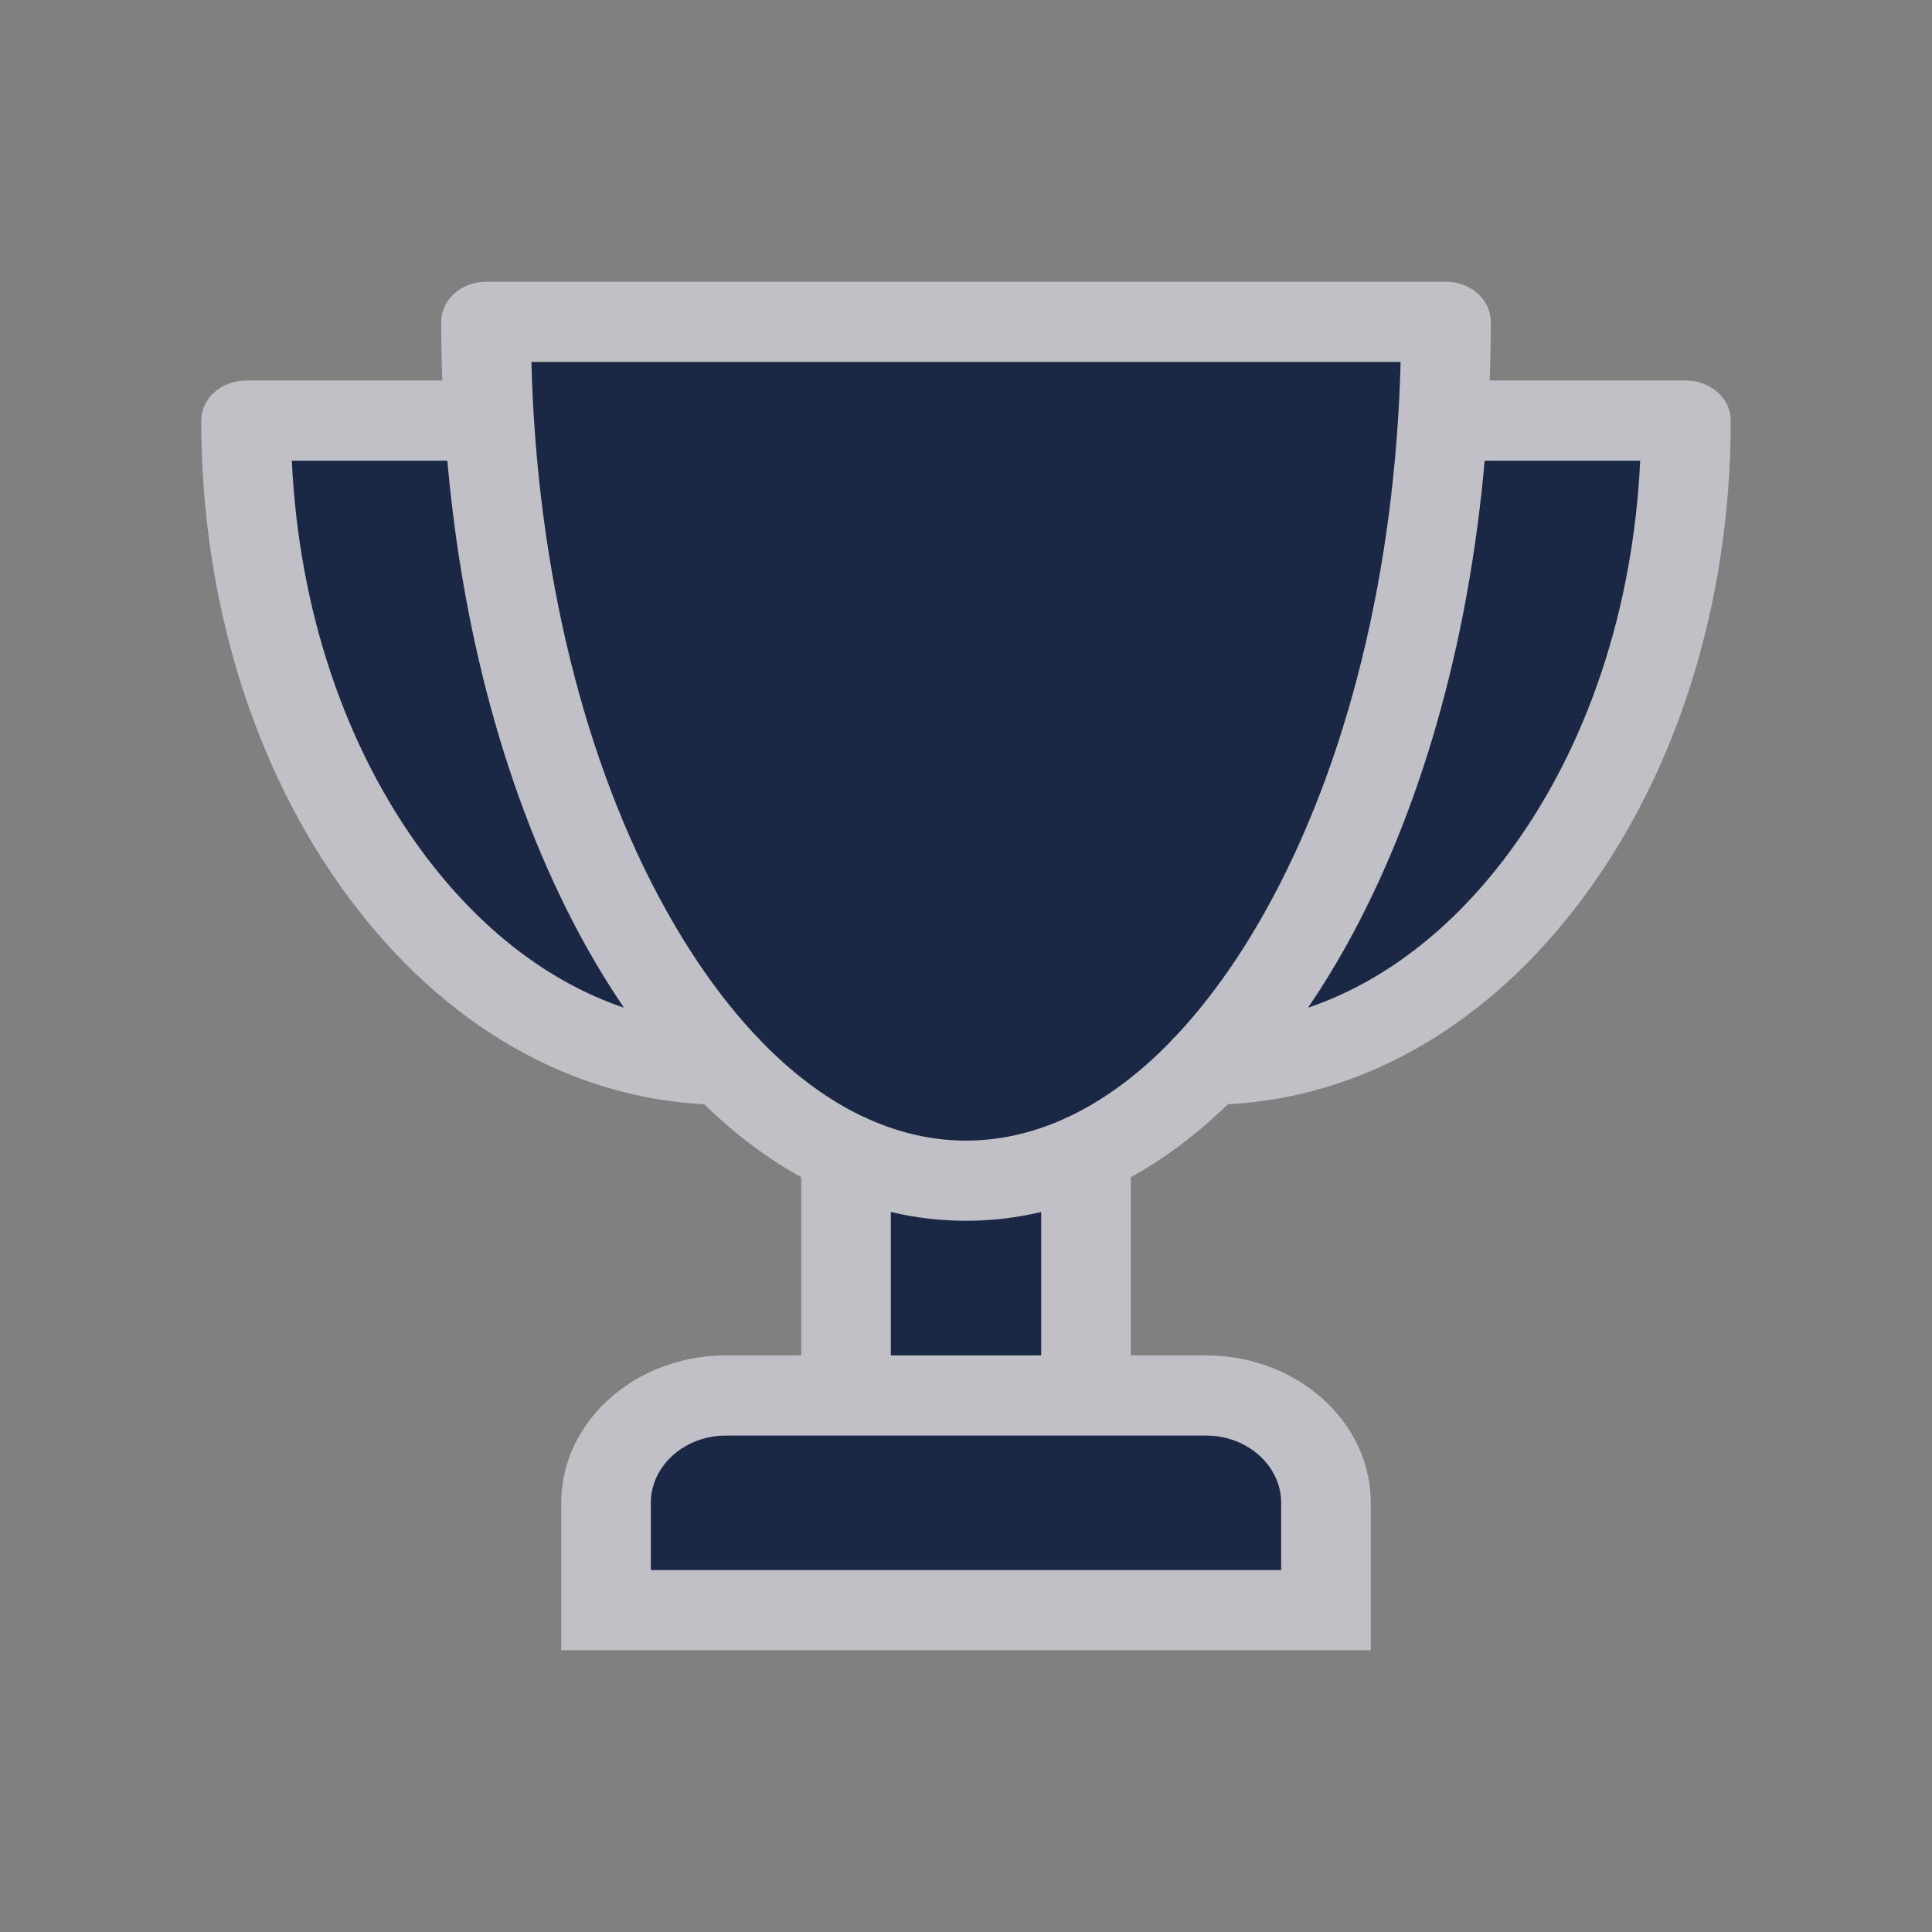<svg width="24" height="24" viewBox="0 0 24 24" fill="none" xmlns="http://www.w3.org/2000/svg">
<rect x="0" y="0" width="24" height="24" fill="#808080" stroke="none"/>
<path d="M18.505 4.727H20.943C21.251 4.727 21.5 4.95 21.5 5.225C21.5 7.457 20.848 9.562 19.665 11.154C18.495 12.727 16.936 13.63 15.253 13.717C14.871 14.089 14.467 14.392 14.047 14.623V16.837H14.981C16.11 16.837 17.028 17.658 17.028 18.668V20.5H6.972V18.668C6.972 17.658 7.89 16.837 9.019 16.837H9.953V14.623C9.533 14.392 9.129 14.089 8.747 13.717C7.064 13.63 5.505 12.727 4.335 11.154C3.152 9.562 2.5 7.457 2.5 5.225C2.5 4.95 2.749 4.727 3.057 4.727H5.495C5.486 4.485 5.481 4.242 5.481 3.998C5.481 3.723 5.73 3.5 6.038 3.5H17.962C18.27 3.5 18.519 3.723 18.519 3.998C18.519 4.242 18.514 4.485 18.505 4.727Z" fill="#EBEBF5" fill-opacity="0.6"/>
<path d="M5.262 10.602C4.286 9.289 3.712 7.572 3.625 5.723H5.557C5.758 7.996 6.354 10.097 7.286 11.765C7.435 12.031 7.59 12.282 7.751 12.518C6.825 12.205 5.968 11.551 5.262 10.602ZM15.915 18.668V19.504H8.085V18.668C8.085 18.208 8.504 17.833 9.019 17.833H14.981C15.496 17.833 15.915 18.208 15.915 18.668ZM12.934 16.837H11.066V15.056C11.372 15.128 11.684 15.165 12 15.165C12.316 15.165 12.628 15.128 12.934 15.056V16.837ZM13.279 13.871C13.254 13.88 13.229 13.891 13.207 13.904C12.813 14.079 12.409 14.169 12 14.169C11.591 14.169 11.187 14.079 10.794 13.904C10.771 13.891 10.746 13.88 10.721 13.871C10.285 13.664 9.862 13.352 9.463 12.943C9.442 12.916 9.418 12.891 9.392 12.868C8.996 12.447 8.623 11.929 8.282 11.32C7.259 9.489 6.668 7.082 6.601 4.496H17.399C17.332 7.082 16.741 9.489 15.718 11.32C15.377 11.929 15.004 12.447 14.608 12.868C14.582 12.891 14.558 12.916 14.537 12.943C14.138 13.353 13.715 13.664 13.279 13.871ZM18.738 10.602C18.032 11.551 17.175 12.205 16.249 12.518C16.41 12.282 16.565 12.031 16.714 11.765C17.646 10.097 18.242 7.996 18.443 5.723H20.375C20.288 7.572 19.714 9.289 18.738 10.602Z" fill="#1B2845"/>
</svg>
